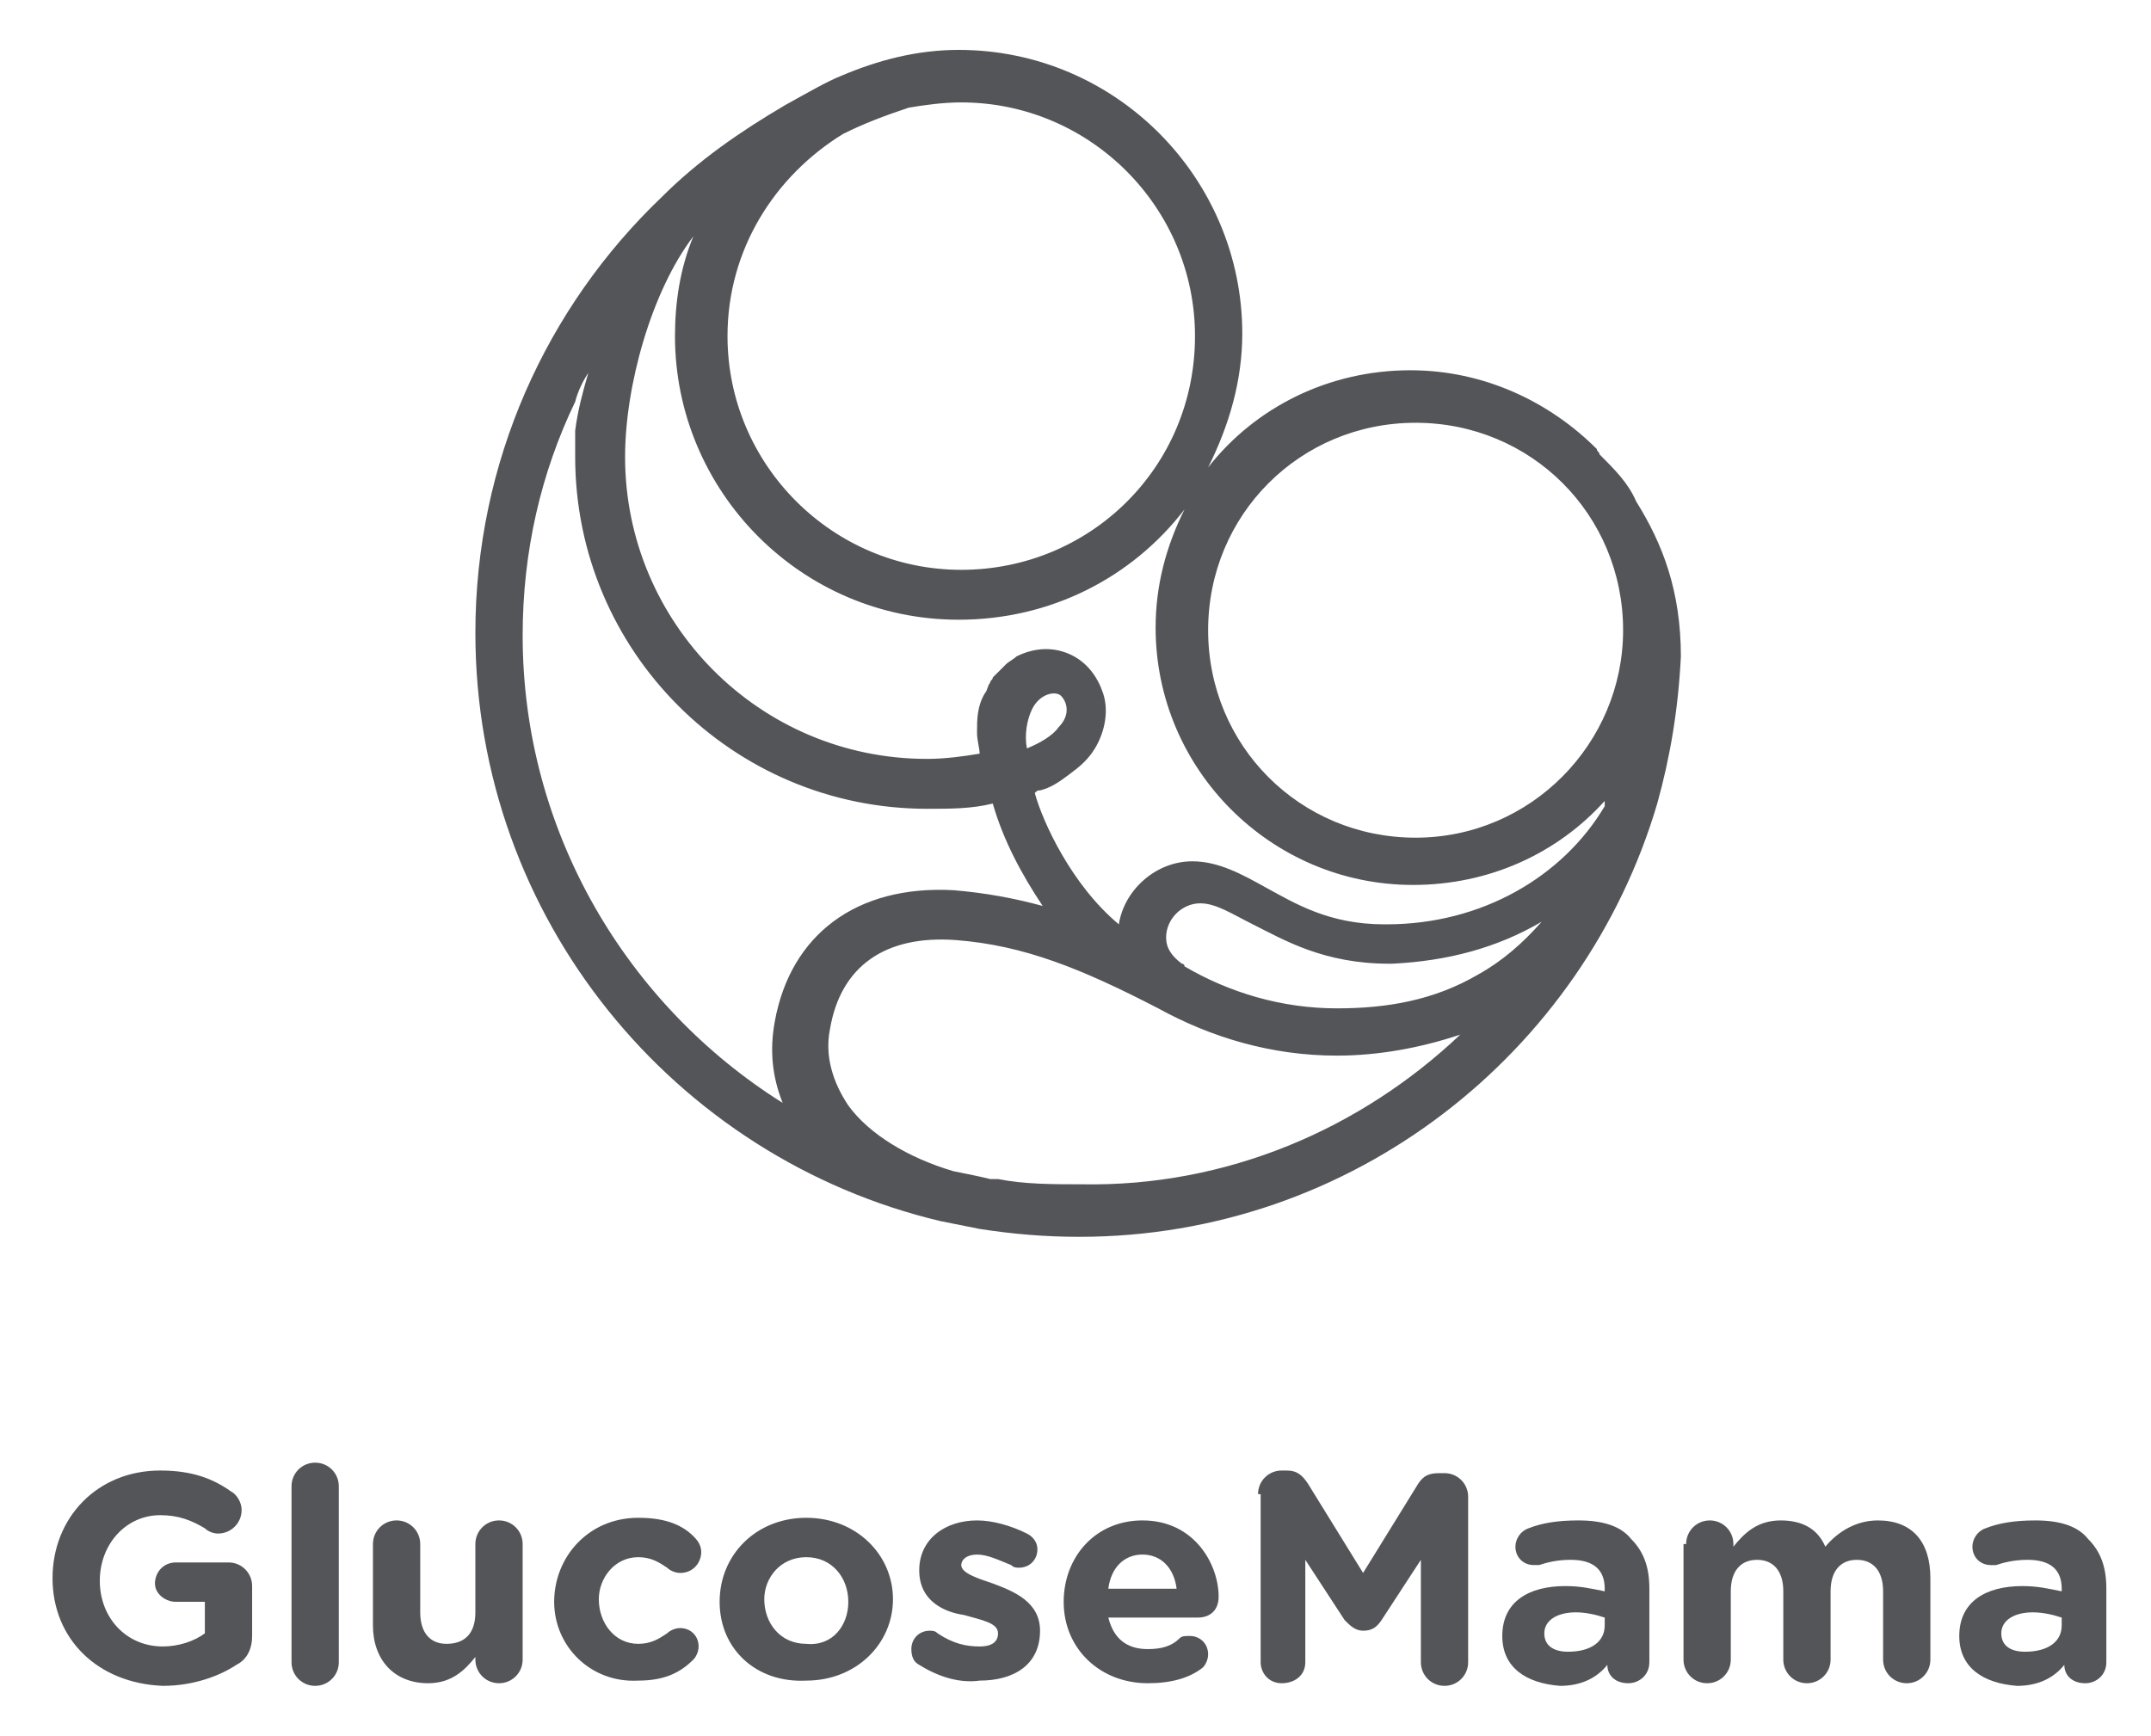 <svg id="Layer_1" xmlns="http://www.w3.org/2000/svg" viewBox="0 0 81.9 66.1"><style>.st0,.st1{fill:#545559}</style><path class="st0" d="M2 60.1C2 57.8 3.7 56 6.1 56c1.2 0 2 .3 2.7.8.2.1.4.4.4.7 0 .5-.4.9-.9.9-.2 0-.4-.1-.5-.2-.5-.3-1-.5-1.7-.5-1.3 0-2.3 1.1-2.3 2.5s1 2.5 2.4 2.5c.6 0 1.2-.2 1.6-.5V61H6.7c-.4 0-.8-.3-.8-.7 0-.4.3-.8.8-.8h2c.5 0 .9.4.9.9v1.9c0 .5-.2.9-.6 1.1-.6.4-1.6.8-2.8.8-2.5-.1-4.2-1.8-4.2-4.1m9.1-3.5c0-.5.4-.9.9-.9s.9.4.9.9v6.7c0 .5-.4.9-.9.9s-.9-.4-.9-.9v-6.7zm8.8 6.6c0 .5-.4.9-.9.9s-.9-.4-.9-.9v-.1c-.4.5-.9 1-1.8 1-1.3 0-2.1-.9-2.1-2.2v-3.1c0-.5.4-.9.9-.9s.9.4.9.9v2.6c0 .8.4 1.2 1 1.2.7 0 1.1-.4 1.1-1.2v-2.6c0-.5.4-.9.9-.9s.9.4.9.9v4.4zm1.2-2.2c0-1.7 1.3-3.2 3.2-3.2.9 0 1.6.2 2.1.7.1.1.3.3.3.6 0 .4-.3.8-.8.8-.2 0-.4-.1-.5-.2-.3-.2-.6-.4-1.1-.4-.9 0-1.5.8-1.5 1.6 0 .9.6 1.7 1.5 1.7.5 0 .8-.2 1.1-.4.1-.1.3-.2.5-.2.4 0 .7.3.7.7 0 .2-.1.4-.2.5-.5.5-1.1.8-2.1.8-1.8.1-3.2-1.3-3.2-3m6.3 0c0-1.8 1.4-3.2 3.3-3.2s3.3 1.4 3.3 3.1c0 1.7-1.4 3.1-3.3 3.1-1.9.1-3.3-1.2-3.3-3m4.9 0c0-.9-.6-1.7-1.6-1.7s-1.6.8-1.6 1.6c0 .9.6 1.7 1.6 1.7 1 .1 1.6-.7 1.6-1.6m2.7 2.4c-.2-.1-.3-.3-.3-.6 0-.4.3-.7.7-.7.1 0 .2 0 .3.1.6.4 1.1.5 1.6.5s.7-.2.7-.5c0-.4-.6-.5-1.3-.7-.7-.1-1.7-.5-1.7-1.7s1-1.9 2.2-1.9c.6 0 1.3.2 1.9.5.2.1.4.3.4.6 0 .4-.3.7-.7.7-.1 0-.2 0-.3-.1-.5-.2-.9-.4-1.3-.4s-.6.2-.6.4c0 .3.6.5 1.2.7.8.3 1.8.7 1.8 1.8 0 1.3-1 1.9-2.3 1.9-.7.1-1.5-.1-2.3-.6m8.7.7c-1.8 0-3.2-1.3-3.2-3.1 0-1.7 1.2-3.1 3-3.1 2 0 2.9 1.7 2.9 2.9 0 .5-.3.8-.8.8h-3.4c.2.8.7 1.2 1.5 1.2.5 0 .9-.1 1.2-.4.1-.1.2-.1.4-.1.4 0 .7.3.7.7 0 .2-.1.4-.2.5-.5.4-1.2.6-2.1.6m1.1-3.6c-.1-.8-.6-1.3-1.3-1.3-.7 0-1.2.5-1.3 1.3h2.6z"/><path class="st1" d="M47.9 56.9c0-.5.4-.9.9-.9h.2c.4 0 .6.2.8.5l2.1 3.4 2.1-3.4c.2-.3.4-.4.8-.4h.2c.5 0 .9.4.9.9v6.3c0 .5-.4.9-.9.9s-.9-.4-.9-.9v-3.9l-1.5 2.3c-.2.3-.4.4-.7.4-.3 0-.5-.2-.7-.4l-1.5-2.3v3.9c0 .5-.4.8-.9.8s-.8-.4-.8-.8v-6.4zm9.3 5.4c0-1.3 1-1.9 2.4-1.9.6 0 1 .1 1.5.2v-.1c0-.7-.4-1.1-1.3-1.1-.5 0-.9.1-1.2.2h-.2c-.4 0-.7-.3-.7-.7 0-.3.2-.6.5-.7.5-.2 1.1-.3 1.9-.3.9 0 1.6.2 2 .7.5.5.7 1.1.7 1.9v2.8c0 .5-.4.8-.8.8-.5 0-.8-.3-.8-.7-.4.5-1 .8-1.8.8-1.3-.1-2.2-.7-2.2-1.9m3.9-.4v-.3c-.3-.1-.7-.2-1.1-.2-.7 0-1.2.3-1.2.8s.4.7.9.7c.9 0 1.4-.4 1.4-1m3.1-3.1c0-.5.4-.9.9-.9s.9.4.9.9v.1c.4-.5.9-1 1.8-1 .8 0 1.4.3 1.7 1 .5-.6 1.2-1 2-1 1.3 0 2 .8 2 2.2v3.1c0 .5-.4.9-.9.9s-.9-.4-.9-.9v-2.6c0-.8-.4-1.2-1-1.2s-1 .4-1 1.2v2.6c0 .5-.4.9-.9.9s-.9-.4-.9-.9v-2.6c0-.8-.4-1.2-1-1.2s-1 .4-1 1.2v2.6c0 .5-.4.9-.9.9s-.9-.4-.9-.9v-4.4zm10.4 3.5c0-1.3 1-1.9 2.4-1.9.6 0 1 .1 1.5.2v-.1c0-.7-.4-1.1-1.3-1.1-.5 0-.9.1-1.2.2h-.2c-.4 0-.7-.3-.7-.7 0-.3.2-.6.5-.7.5-.2 1.1-.3 1.9-.3.9 0 1.6.2 2 .7.5.5.7 1.1.7 1.9v2.8c0 .5-.4.8-.8.8-.5 0-.8-.3-.8-.7-.4.5-1 .8-1.8.8-1.3-.1-2.2-.7-2.2-1.9m3.9-.4v-.3c-.3-.1-.7-.2-1.1-.2-.7 0-1.2.3-1.2.8s.4.7.9.7c.9 0 1.4-.4 1.4-1"/><path class="st0" d="M62.3 19.1c1 1.6 1.7 3.4 1.7 5.9-.1 2-.4 3.8-.9 5.6-2.8 9.5-11.6 16.5-22 16.5-1.3 0-2.5-.1-3.8-.3l-1.5-.3C25.7 44.1 18.1 35 18.1 24.1c0-6.5 2.7-12.4 7.1-16.6 1.4-1.4 3-2.5 4.7-3.5.9-.5 1.6-.9 2.1-1.1 1.4-.6 2.9-1 4.5-1 6 0 10.8 4.9 10.8 10.8 0 1.8-.5 3.5-1.3 5.1 1.8-2.3 4.6-3.7 7.7-3.7 2.8 0 5.3 1.2 7.1 3 0 .1.1.1.1.2.6.6 1.1 1.1 1.4 1.8zm-1.2 11.6v-.2c-1.8 2-4.4 3.2-7.3 3.2-5.4 0-9.8-4.4-9.8-9.8 0-1.6.4-3.1 1.1-4.5-2 2.6-5.1 4.2-8.6 4.2-6 0-10.8-4.9-10.8-10.8 0-1.3.2-2.6.7-3.8-1.6 2.1-2.6 5.7-2.6 8.4 0 6.3 5.1 11.5 11.5 11.5.7 0 1.4-.1 2-.2 0-.2-.1-.5-.1-.8 0-.5 0-1 .3-1.5.1-.1.1-.3.2-.4 0-.1.1-.1.1-.2l.1-.1.1-.1.1-.1.2-.2c.1-.1.3-.2.4-.3.6-.3 1.3-.4 2-.1.7.3 1.1.9 1.3 1.5.2.6.1 1.3-.2 1.9-.3.6-.7.9-1.1 1.2-.4.3-.7.5-1.1.6-.1 0-.1 0-.2.1.3 1.1 1.4 3.5 3.2 5 .2-1.3 1.4-2.4 2.8-2.4 1 0 1.9.5 2.8 1 1.1.6 2.4 1.4 4.5 1.4h.1c3.6 0 6.7-1.8 8.3-4.5zm.7-6.7c0-4.4-3.5-7.9-7.9-7.9S46 19.6 46 24s3.5 7.9 7.9 7.9 7.9-3.6 7.9-7.9zm-5.5 13.1c.9-.5 1.7-1.2 2.4-2-1.7 1-3.6 1.5-5.7 1.6h-.1c-2.5 0-4-.9-5.2-1.5-.8-.4-1.4-.8-2-.8-.7 0-1.3.6-1.3 1.3 0 .4.2.7.6 1 0 0 .1 0 .1.1 1.7 1 3.7 1.6 5.8 1.6 1.9 0 3.7-.3 5.4-1.3zm-.7 2.3c-1.5.5-3.1.8-4.7.8-2.5 0-4.8-.7-6.8-1.8-2.9-1.5-5.1-2.4-7.7-2.6-2.7-.2-4.4 1-4.8 3.4-.2 1 .1 2 .7 2.9.8 1.1 2.3 2 4 2.5.5.1 1 .2 1.4.3h.3c1 .2 2.1.2 3.2.2 5.5.1 10.6-2.1 14.4-5.7zM45.5 12.8c0-4.9-4-8.9-8.9-8.9-.7 0-1.4.1-2 .2-.9.3-1.7.6-2.5 1-2.6 1.6-4.4 4.4-4.4 7.7 0 4.9 4 8.9 8.9 8.9s8.9-3.9 8.9-8.9zm-5.2 14.9c.5-.5.3-1 .1-1.2-.2-.2-.8-.1-1.1.5-.2.4-.3 1-.2 1.5.5-.2 1-.5 1.2-.8zm-.6 6.8c-.8-1.2-1.5-2.5-1.9-3.9-.8.2-1.6.2-2.5.2-7.4 0-13.4-6-13.4-13.4v-1c.1-.8.3-1.5.5-2.2-.2.3-.4.7-.5 1.1-1.3 2.7-2 5.7-2 8.9 0 7.5 4 14.1 9.9 17.8-.4-1-.5-2-.3-3.1.6-3.3 3.1-5.2 6.8-5 1.2.1 2.3.3 3.4.6z" id="XMLID_1_"/></svg>